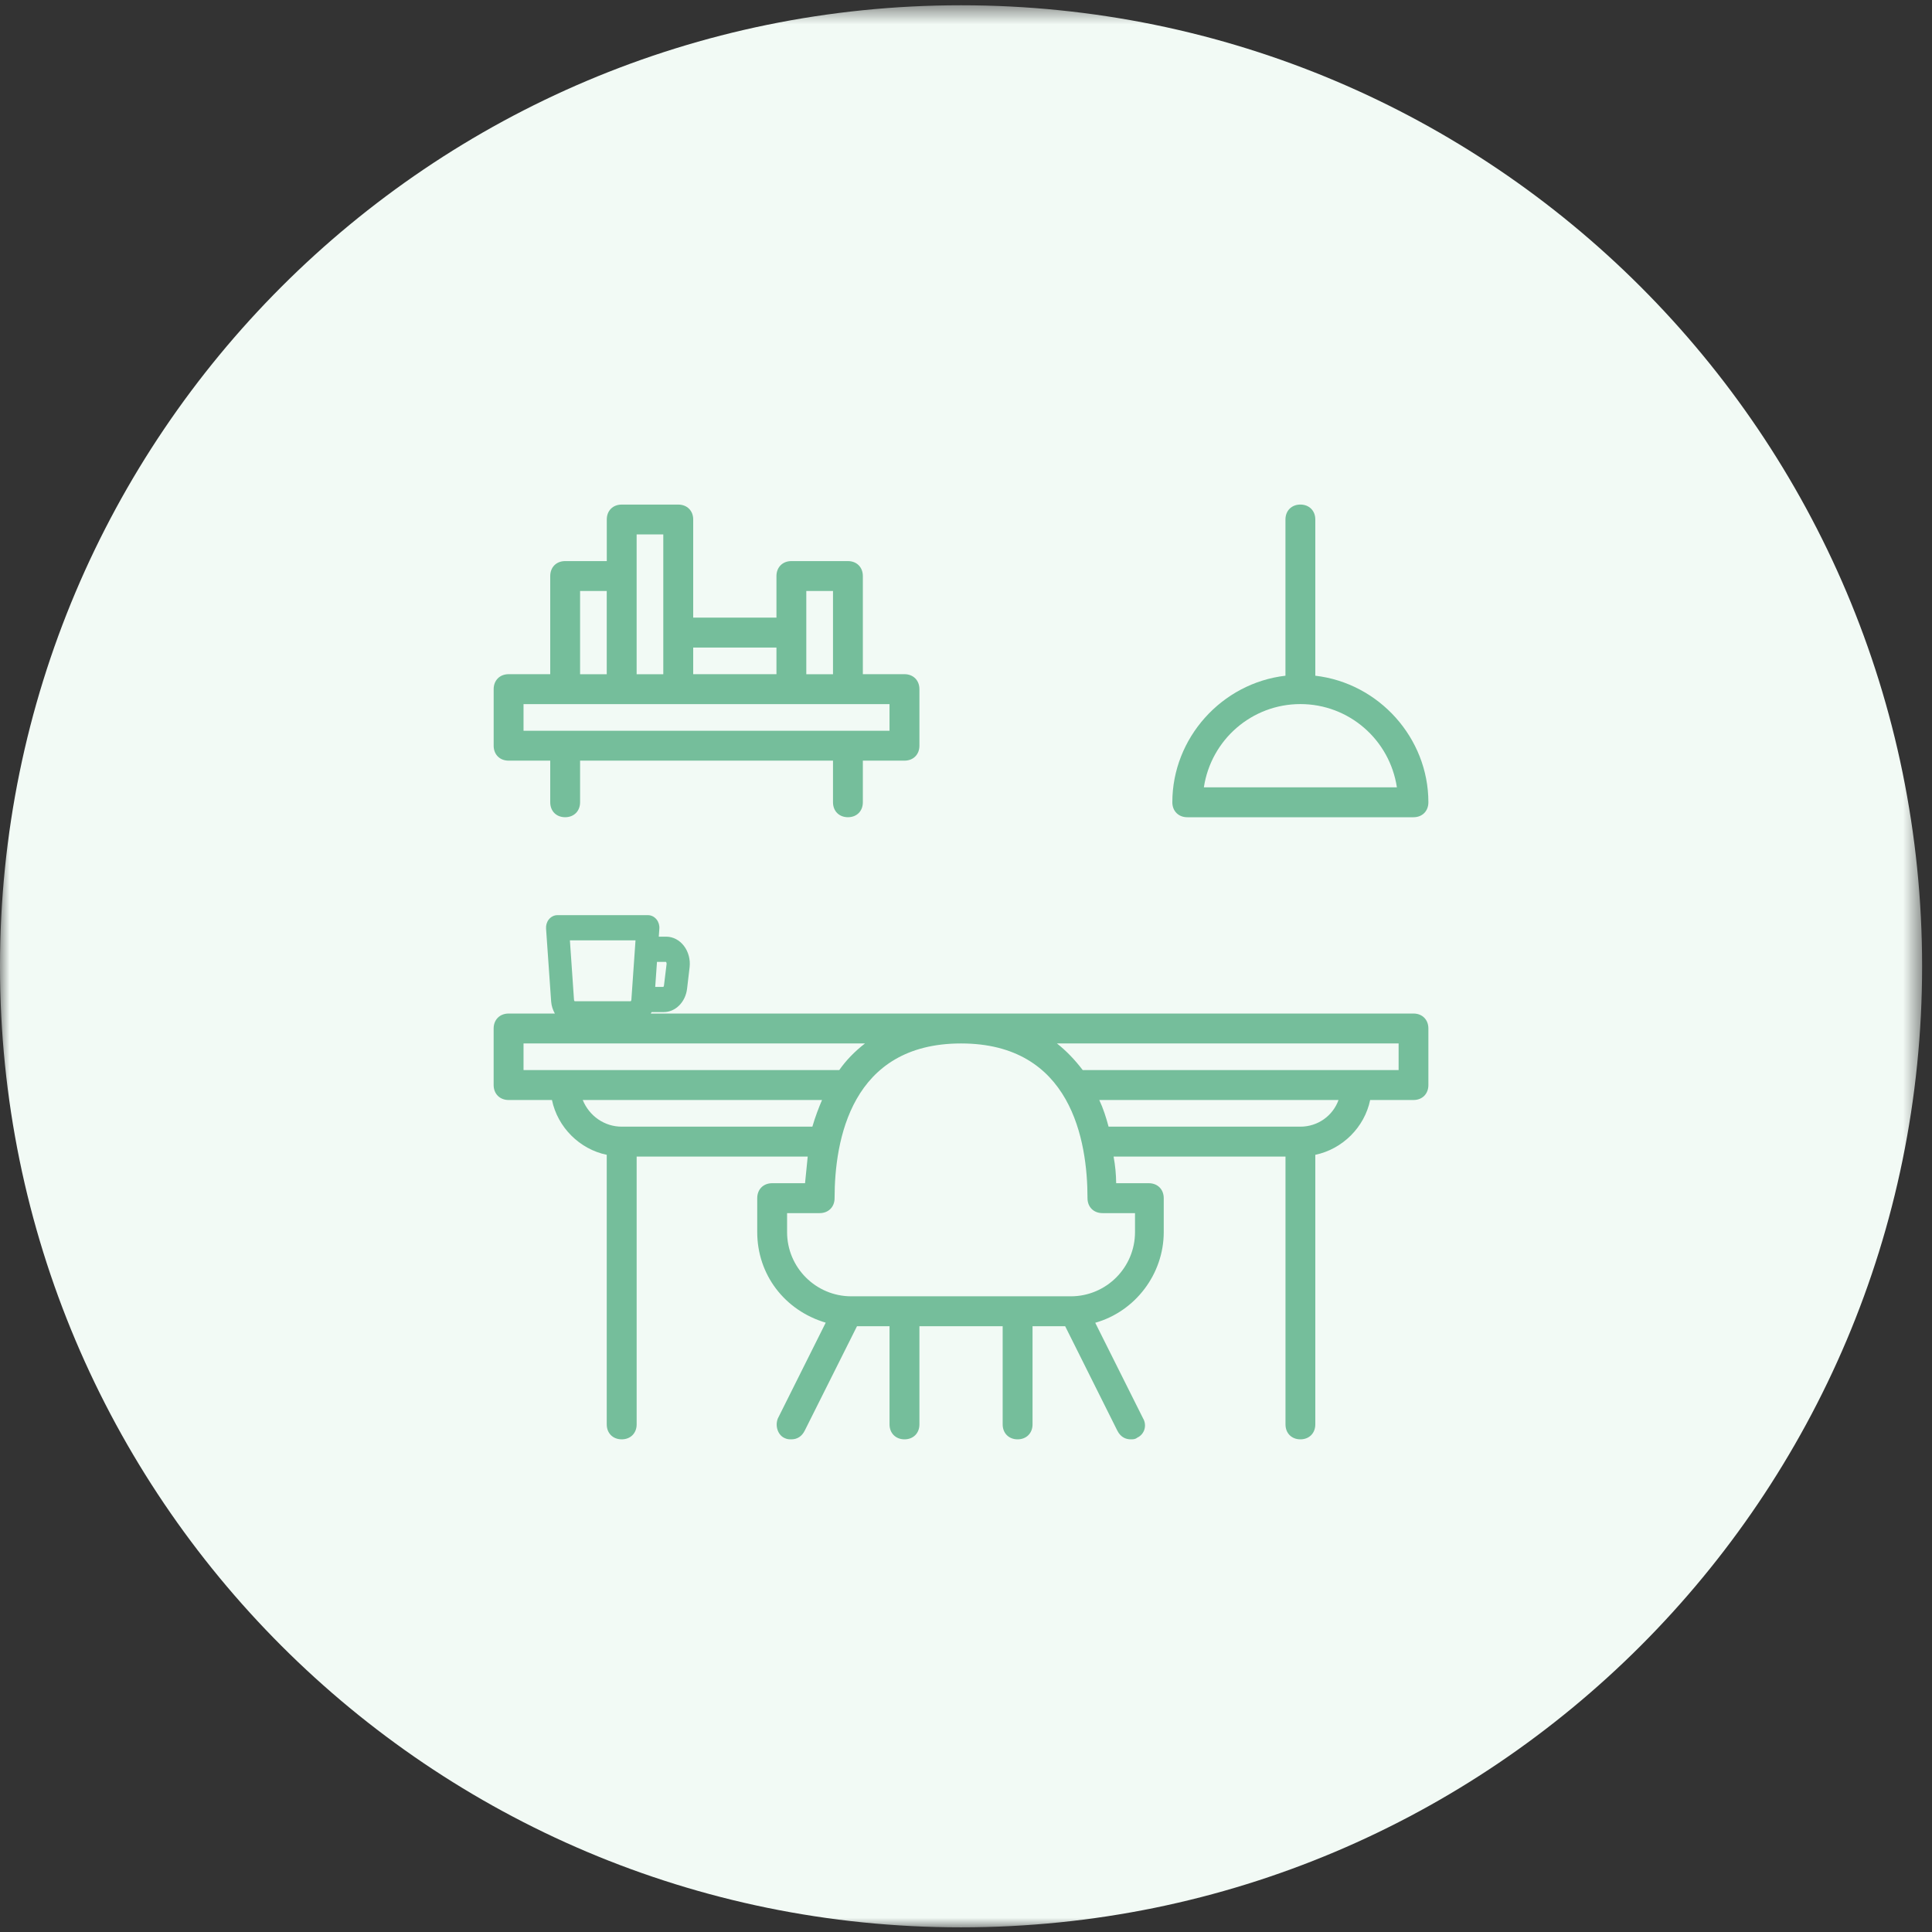 <?xml version="1.0" encoding="UTF-8"?>
<svg width="100px" height="100px" viewBox="0 0 100 100" version="1.1" xmlns="http://www.w3.org/2000/svg" xmlns:xlink="http://www.w3.org/1999/xlink">
    <rect x="0" y="0" width="100" height="100" fill="#333333" stroke="none"/>
    <!-- Generator: Sketch 63.1 (92452) - https://sketch.com -->
    <title>Group 8</title>
    <desc>Created with Sketch.</desc>
    <defs>
        <polygon id="path-1" points="0 0.514 99.486 0.514 99.486 99.999 0 99.999"></polygon>
        <polygon id="path-3" points="0 100.486 99.486 100.486 99.486 1 0 1"></polygon>
    </defs>
    <g id="Home" stroke="none" stroke-width="1" fill="none" fill-rule="evenodd">
        <g transform="translate(-790, -2069)" id="Group-39">
            <g transform="translate(660, 2068)">
                <g id="Group-8" transform="translate(130, 0)">
                    <g id="Group-3" transform="translate(0, 0.76)">
                        <mask id="mask-2" fill="white">
                            <use xlink:href="#path-1"></use>
                        </mask>
                        <g id="Clip-2"></g>
                        <path d="M99.488,50.256 C99.488,77.729 77.215,99.999 49.743,99.999 C22.27,99.999 -0,77.729 -0,50.256 C-0,22.783 22.27,0.513 49.743,0.513 C77.215,0.513 99.488,22.783 99.488,50.256" id="Fill-1" fill="#F2FAF5" mask="url(#mask-2)"></path>
                    </g>
                    <mask id="mask-4" fill="white">
                        <use xlink:href="#path-3"></use>
                    </mask>
                    <g id="Clip-5"></g>
                    <path d="M27.098,38.824 L46.041,38.824 L46.041,37.444 L27.098,37.444 L27.098,38.824 Z M41.734,35.899 L43.116,35.899 L43.116,31.59 L41.734,31.59 L41.734,35.899 Z M35.88,35.896 L40.189,35.896 L40.189,34.517 L35.88,34.517 L35.88,35.896 Z M32.952,35.899 L34.332,35.899 L34.332,28.662 L32.952,28.662 L32.952,35.899 Z M30.025,35.899 L31.405,35.899 L31.405,31.59 L30.025,31.59 L30.025,35.899 Z M26.325,40.371 L28.48,40.371 L28.48,42.526 C28.48,42.983 28.795,43.299 29.252,43.299 C29.707,43.299 30.025,42.983 30.025,42.526 L30.025,40.371 L43.116,40.371 L43.116,42.526 C43.116,42.983 43.434,43.299 43.889,43.299 C44.345,43.299 44.661,42.983 44.661,42.526 L44.661,40.371 L46.816,40.371 C47.273,40.371 47.589,40.053 47.589,39.599 L47.589,36.671 C47.589,36.215 47.273,35.896 46.816,35.896 L44.661,35.896 L44.661,30.817 C44.661,30.36 44.345,30.042 43.889,30.042 L40.961,30.042 C40.507,30.042 40.189,30.36 40.189,30.817 L40.189,32.969 L35.88,32.969 L35.88,27.887 C35.88,27.433 35.561,27.117 35.107,27.117 L32.18,27.117 C31.723,27.117 31.407,27.433 31.407,27.887 L31.407,30.042 L29.252,30.042 C28.795,30.042 28.48,30.36 28.48,30.817 L28.48,35.896 L26.325,35.896 C25.868,35.896 25.552,36.215 25.552,36.671 L25.552,39.599 C25.552,40.053 25.868,40.371 26.325,40.371 L26.325,40.371 Z" id="Fill-4" fill="#75BE9B" mask="url(#mask-4)"></path>
                    <path d="M33.914,52.082 L34.005,50.788 L34.469,50.786 C34.478,50.791 34.503,50.822 34.503,50.895 L34.367,52.009 L34.367,52.011 C34.36,52.057 34.339,52.079 34.335,52.082 L33.914,52.082 Z M29.746,52.825 C29.739,52.822 29.714,52.795 29.71,52.745 L29.498,49.672 L32.894,49.672 L32.68,52.745 C32.676,52.791 32.655,52.818 32.646,52.825 L29.746,52.825 Z M72.392,55.009 L72.392,56.388 L56.042,56.388 C55.63,55.845 55.189,55.391 54.708,55.009 L72.392,55.009 Z M69.282,57.936 C68.985,58.759 68.205,59.316 67.308,59.316 L57.38,59.316 C57.251,58.838 57.105,58.373 56.898,57.936 L69.282,57.936 Z M42.548,57.936 C42.389,58.309 42.201,58.788 42.048,59.316 L32.18,59.316 C31.289,59.316 30.505,58.77 30.162,57.936 L42.548,57.936 Z M43.198,63.018 C43.198,60.027 44.048,55.009 49.744,55.009 C55.439,55.009 56.289,60.027 56.289,63.018 C56.289,63.472 56.605,63.791 57.064,63.791 L58.748,63.791 L58.748,64.772 C58.748,66.609 57.258,68.097 55.423,68.097 L44.064,68.097 C42.23,68.097 40.739,66.609 40.739,64.772 L40.739,63.791 L42.426,63.791 C42.88,63.791 43.198,63.472 43.198,63.018 L43.198,63.018 Z M44.771,55.009 C44.233,55.427 43.785,55.891 43.439,56.388 L27.098,56.388 L27.098,55.009 L44.771,55.009 Z M73.164,53.461 L33.682,53.461 C33.696,53.436 33.717,53.413 33.728,53.386 L34.342,53.386 L34.355,53.386 C34.962,53.386 35.478,52.87 35.562,52.182 L35.694,51.063 C35.739,50.666 35.633,50.266 35.403,49.963 C35.171,49.657 34.835,49.482 34.485,49.482 L34.471,49.482 L34.098,49.482 L34.128,49.07 C34.142,48.898 34.089,48.722 33.987,48.595 C33.873,48.45 33.71,48.368 33.535,48.368 L28.855,48.368 C28.68,48.368 28.517,48.45 28.403,48.595 C28.301,48.725 28.251,48.9 28.264,49.068 L28.528,52.847 C28.546,53.077 28.619,53.279 28.719,53.461 L26.326,53.461 C25.869,53.461 25.551,53.779 25.551,54.234 L25.551,57.161 C25.551,57.618 25.869,57.936 26.326,57.936 L28.569,57.936 C28.862,59.345 29.996,60.482 31.405,60.773 L31.405,74.727 C31.405,75.182 31.723,75.5 32.18,75.5 C32.635,75.5 32.953,75.182 32.953,74.727 L32.953,60.863 L41.807,60.863 L41.773,61.204 C41.737,61.541 41.703,61.875 41.669,62.243 L39.967,62.243 C39.51,62.243 39.194,62.561 39.194,63.018 L39.194,64.772 C39.194,66.972 40.61,68.829 42.739,69.461 L40.26,74.422 C40.11,74.802 40.258,75.259 40.585,75.422 C40.742,75.5 40.833,75.5 40.962,75.5 C41.267,75.5 41.508,75.343 41.655,75.045 L44.358,69.645 L46.042,69.645 L46.042,74.727 C46.042,75.182 46.362,75.5 46.817,75.5 C47.271,75.5 47.589,75.182 47.589,74.727 L47.589,69.645 L51.898,69.645 L51.898,74.727 C51.898,75.182 52.217,75.5 52.671,75.5 C53.126,75.5 53.444,75.182 53.444,74.727 L53.444,69.645 L55.133,69.645 L57.83,75.045 C58.019,75.422 58.312,75.5 58.526,75.5 C58.644,75.5 58.758,75.5 58.864,75.413 C59.035,75.334 59.167,75.188 59.228,75.009 C59.296,74.809 59.269,74.584 59.162,74.409 L56.689,69.466 C58.76,68.882 60.235,66.945 60.235,64.772 L60.235,63.018 C60.235,62.561 59.917,62.243 59.462,62.243 L57.773,62.243 C57.767,61.768 57.726,61.336 57.639,60.863 L66.537,60.863 L66.537,74.727 C66.537,75.182 66.853,75.5 67.308,75.5 C67.764,75.5 68.08,75.182 68.08,74.727 L68.08,60.773 C69.489,60.479 70.628,59.345 70.919,57.936 L73.164,57.936 C73.619,57.936 73.933,57.618 73.933,57.161 L73.933,54.234 C73.933,53.779 73.619,53.461 73.164,53.461 L73.164,53.461 Z" id="Fill-6" fill="#75BE9B" mask="url(#mask-4)"></path>
                    <path d="M62.312,41.752 C62.687,39.282 64.799,37.443 67.308,37.443 C69.817,37.443 71.928,39.282 72.303,41.752 L62.312,41.752 Z M61.453,43.3 L73.162,43.3 C73.619,43.3 73.933,42.982 73.933,42.525 C73.933,39.2 71.376,36.357 68.08,35.975 L68.08,27.888 C68.08,27.434 67.762,27.116 67.308,27.116 C66.853,27.116 66.535,27.434 66.535,27.888 L66.535,35.975 C63.237,36.357 60.68,39.2 60.68,42.525 C60.68,42.982 60.999,43.3 61.453,43.3 L61.453,43.3 Z" id="Fill-7" fill="#75BE9B" mask="url(#mask-4)"></path>
                </g>
            </g>
        </g>
    </g>
</svg>